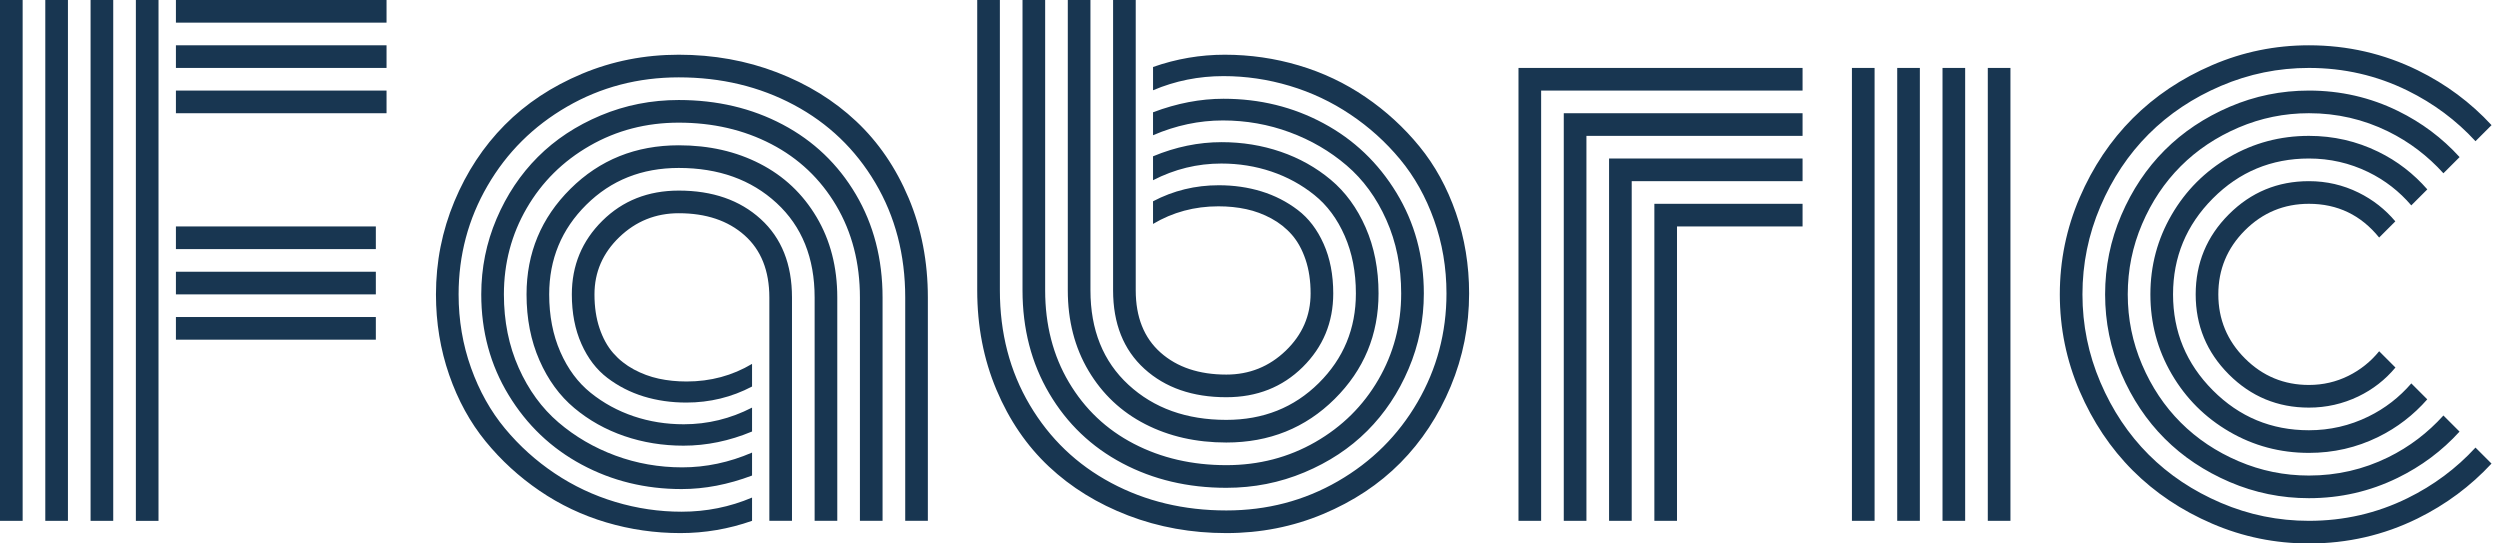 <svg width="161" height="35" viewBox="0 0 161 35" fill="none" xmlns="http://www.w3.org/2000/svg">
<g clip-path="url(#clip0)">
<path d="M128.014 33.541H129.473V4.375H128.014V33.541ZM125.098 33.541H126.556V4.375H125.098V33.541ZM122.181 33.541H123.639V4.375H122.181V33.541ZM119.264 33.541H120.723V4.375H119.264V33.541Z" fill="#183651"/>
<path d="M49.546 33.541H51.004V19.161C51.004 17.014 50.332 15.329 48.989 14.107C47.645 12.885 45.886 12.274 43.712 12.274C41.741 12.274 40.1 12.922 38.791 14.219C37.481 15.515 36.826 17.095 36.826 18.958C36.826 20.16 37.032 21.223 37.444 22.148C37.855 23.073 38.412 23.802 39.115 24.336C39.816 24.869 40.596 25.267 41.454 25.531C42.311 25.794 43.226 25.925 44.199 25.925C45.711 25.925 47.122 25.581 48.432 24.892V23.434C47.163 24.191 45.758 24.568 44.219 24.568C43.584 24.568 42.986 24.508 42.426 24.386C41.866 24.265 41.329 24.065 40.816 23.789C40.303 23.512 39.861 23.161 39.489 22.735C39.118 22.31 38.824 21.777 38.608 21.135C38.392 20.494 38.284 19.768 38.284 18.958C38.284 17.527 38.817 16.298 39.884 15.272C40.951 14.246 42.227 13.732 43.712 13.732C45.468 13.732 46.879 14.205 47.946 15.15C49.012 16.095 49.546 17.432 49.546 19.16V33.541ZM52.584 13.976C51.693 12.477 50.477 11.332 48.938 10.543C47.399 9.752 45.657 9.357 43.712 9.357C40.944 9.357 38.618 10.293 36.735 12.163C34.851 14.033 33.909 16.298 33.909 18.958C33.909 20.525 34.186 21.939 34.74 23.201C35.293 24.464 36.042 25.49 36.988 26.28C37.933 27.07 39.006 27.671 40.208 28.083C41.41 28.495 42.679 28.701 44.016 28.701C45.501 28.701 46.973 28.397 48.432 27.789V26.25C47.041 26.965 45.576 27.323 44.036 27.323C42.902 27.323 41.825 27.151 40.806 26.807C39.786 26.462 38.865 25.96 38.041 25.298C37.217 24.636 36.566 23.759 36.087 22.665C35.607 21.571 35.368 20.336 35.368 18.958C35.368 16.69 36.164 14.765 37.758 13.186C39.351 11.606 41.336 10.816 43.712 10.816C46.278 10.816 48.377 11.569 50.011 13.074C51.645 14.58 52.462 16.609 52.462 19.161V33.541H53.921V19.161C53.921 17.203 53.475 15.474 52.584 13.976ZM55.116 12.517C53.968 10.573 52.398 9.074 50.407 8.021C48.415 6.967 46.184 6.441 43.712 6.441C41.943 6.441 40.269 6.772 38.689 7.433C37.109 8.095 35.759 8.986 34.638 10.107C33.517 11.228 32.63 12.558 31.975 14.097C31.32 15.636 30.993 17.257 30.993 18.958C30.993 21.348 31.58 23.509 32.755 25.439C33.929 27.371 35.496 28.863 37.454 29.916C39.411 30.969 41.559 31.496 43.895 31.496C45.38 31.496 46.892 31.206 48.432 30.625V29.146C46.96 29.781 45.461 30.098 43.935 30.098C42.437 30.098 41.002 29.845 39.631 29.339C38.261 28.832 37.039 28.12 35.965 27.202C34.892 26.284 34.038 25.112 33.403 23.688C32.768 22.263 32.451 20.687 32.451 18.958C32.451 16.947 32.94 15.097 33.919 13.409C34.898 11.721 36.252 10.38 37.98 9.388C39.709 8.396 41.619 7.899 43.712 7.899C45.913 7.899 47.898 8.359 49.667 9.277C51.436 10.195 52.83 11.515 53.85 13.236C54.869 14.958 55.379 16.933 55.379 19.161V33.541H56.837V19.161C56.837 16.676 56.263 14.462 55.116 12.517ZM58.519 12.76C57.695 10.802 56.567 9.152 55.136 7.808C53.705 6.465 52.003 5.415 50.032 4.659C48.06 3.902 45.954 3.524 43.712 3.524C41.511 3.524 39.435 3.933 37.484 4.75C35.533 5.567 33.872 6.667 32.502 8.051C31.131 9.435 30.051 11.076 29.261 12.973C28.471 14.87 28.076 16.865 28.076 18.958C28.076 20.781 28.36 22.51 28.927 24.143C29.494 25.777 30.277 27.205 31.276 28.427C32.275 29.649 33.433 30.709 34.75 31.607C36.066 32.505 37.498 33.184 39.044 33.643C40.59 34.102 42.18 34.331 43.814 34.331C45.394 34.331 46.933 34.068 48.432 33.541V32.043C47 32.65 45.488 32.954 43.895 32.954C42.45 32.954 41.029 32.745 39.631 32.326C38.234 31.908 36.93 31.293 35.722 30.483C34.513 29.673 33.447 28.711 32.522 27.597C31.597 26.483 30.867 25.18 30.334 23.688C29.801 22.195 29.534 20.619 29.534 18.958C29.534 16.433 30.155 14.101 31.398 11.96C32.64 9.82 34.348 8.122 36.522 6.866C38.696 5.61 41.093 4.982 43.712 4.982C46.44 4.982 48.911 5.573 51.126 6.755C53.34 7.936 55.089 9.611 56.371 11.778C57.654 13.945 58.296 16.406 58.296 19.161V33.541H59.754V19.161C59.754 16.852 59.342 14.718 58.519 12.76Z" fill="#183651"/>
<path d="M73.141 0H71.683V18.695C71.683 20.842 72.355 22.526 73.698 23.749C75.042 24.97 76.801 25.581 78.975 25.581C80.946 25.581 82.587 24.933 83.897 23.637C85.206 22.341 85.861 20.761 85.861 18.898C85.861 17.696 85.656 16.632 85.243 15.708C84.832 14.783 84.275 14.053 83.572 13.52C82.871 12.987 82.091 12.588 81.233 12.325C80.376 12.062 79.461 11.93 78.489 11.93C76.977 11.93 75.565 12.274 74.255 12.963V14.421C75.525 13.665 76.929 13.287 78.468 13.287C79.103 13.287 79.701 13.348 80.261 13.47C80.821 13.591 81.358 13.79 81.871 14.067C82.384 14.344 82.826 14.695 83.198 15.12C83.569 15.546 83.863 16.079 84.079 16.72C84.295 17.361 84.403 18.087 84.403 18.898C84.403 20.329 83.87 21.558 82.803 22.584C81.736 23.61 80.46 24.123 78.975 24.123C77.219 24.123 75.808 23.651 74.742 22.706C73.675 21.76 73.141 20.423 73.141 18.695V0ZM70.103 23.88C70.994 25.379 72.21 26.523 73.749 27.313C75.288 28.103 77.03 28.498 78.975 28.498C81.743 28.498 84.069 27.563 85.952 25.693C87.836 23.823 88.778 21.557 88.778 18.897C88.778 17.331 88.501 15.916 87.948 14.654C87.394 13.391 86.645 12.365 85.699 11.575C84.754 10.786 83.681 10.185 82.478 9.773C81.277 9.361 80.008 9.155 78.671 9.155C77.186 9.155 75.713 9.459 74.255 10.066V11.606C75.646 10.89 77.111 10.532 78.651 10.532C79.785 10.532 80.862 10.704 81.881 11.049C82.901 11.393 83.823 11.896 84.646 12.558C85.47 13.219 86.121 14.097 86.6 15.191C87.08 16.285 87.319 17.52 87.319 18.897C87.319 21.166 86.523 23.09 84.929 24.67C83.336 26.25 81.351 27.04 78.975 27.04C76.409 27.04 74.309 26.287 72.675 24.781C71.042 23.275 70.225 21.247 70.225 18.695V0H68.766V18.695C68.766 20.653 69.212 22.381 70.103 23.88ZM67.572 25.338C68.719 27.283 70.289 28.782 72.281 29.835C74.272 30.888 76.504 31.415 78.975 31.415C80.744 31.415 82.418 31.084 83.998 30.422C85.578 29.761 86.928 28.869 88.049 27.749C89.17 26.628 90.058 25.298 90.712 23.758C91.368 22.219 91.695 20.599 91.695 18.897C91.695 16.507 91.107 14.347 89.932 12.416C88.758 10.485 87.192 8.993 85.233 7.94C83.275 6.887 81.129 6.36 78.792 6.36C77.307 6.36 75.795 6.65 74.255 7.231V8.709C75.727 8.075 77.226 7.757 78.752 7.757C80.251 7.757 81.686 8.011 83.056 8.517C84.427 9.023 85.648 9.735 86.722 10.654C87.796 11.572 88.65 12.743 89.284 14.168C89.919 15.592 90.236 17.169 90.236 18.897C90.236 20.909 89.747 22.759 88.768 24.447C87.789 26.135 86.435 27.475 84.707 28.468C82.978 29.46 81.068 29.956 78.975 29.956C76.774 29.956 74.789 29.497 73.02 28.579C71.251 27.661 69.857 26.341 68.837 24.619C67.818 22.898 67.308 20.923 67.308 18.695V0H65.85V18.695C65.85 21.179 66.424 23.394 67.572 25.338ZM64.169 25.095C64.992 27.053 66.12 28.704 67.551 30.048C68.983 31.391 70.684 32.441 72.655 33.197C74.627 33.953 76.733 34.331 78.975 34.331C81.176 34.331 83.252 33.923 85.203 33.106C87.154 32.289 88.815 31.189 90.186 29.805C91.556 28.42 92.636 26.78 93.426 24.883C94.216 22.985 94.611 20.99 94.611 18.898C94.611 17.075 94.328 15.346 93.761 13.712C93.194 12.078 92.411 10.65 91.411 9.429C90.412 8.206 89.254 7.146 87.938 6.249C86.621 5.35 85.19 4.672 83.644 4.213C82.098 3.754 80.508 3.524 78.874 3.524C77.294 3.524 75.754 3.788 74.256 4.314V5.813C75.687 5.205 77.2 4.902 78.793 4.902C80.238 4.902 81.659 5.111 83.056 5.529C84.454 5.948 85.757 6.562 86.965 7.373C88.174 8.183 89.241 9.145 90.165 10.259C91.091 11.373 91.82 12.676 92.353 14.168C92.886 15.66 93.153 17.237 93.153 18.898C93.153 21.422 92.532 23.755 91.29 25.895C90.047 28.035 88.339 29.734 86.165 30.99C83.992 32.245 81.595 32.873 78.975 32.873C76.248 32.873 73.776 32.282 71.562 31.101C69.347 29.919 67.599 28.245 66.316 26.078C65.033 23.911 64.392 21.45 64.392 18.695V0H62.933V18.695C62.933 21.004 63.345 23.137 64.169 25.095Z" fill="#183651"/>
<path d="M116.085 4.375H97.791V33.541H99.249V5.833H116.085V4.375ZM116.085 7.292H100.707V33.541H102.166V8.75H116.085V7.292ZM116.085 10.208H103.624V33.541H105.082V11.667H116.085V10.208ZM116.085 13.125H106.541V33.541H107.999V14.583H116.085V13.125Z" fill="#183651"/>
<path d="M154.267 23.669L153.218 22.62C152.671 23.291 152.011 23.82 151.236 24.204C150.446 24.596 149.598 24.791 148.694 24.791C147.087 24.791 145.713 24.221 144.572 23.08C143.431 21.939 142.86 20.565 142.86 18.958C142.86 17.351 143.431 15.978 144.572 14.836C145.713 13.695 147.087 13.125 148.694 13.125C150.537 13.125 152.044 13.85 153.217 15.297L154.259 14.256C153.609 13.486 152.825 12.865 151.894 12.406C150.895 11.913 149.828 11.667 148.694 11.667C146.682 11.667 144.963 12.379 143.539 13.803C142.114 15.228 141.402 16.946 141.402 18.958C141.402 20.97 142.114 22.689 143.539 24.113C144.963 25.538 146.682 26.25 148.694 26.25C149.814 26.25 150.874 26.01 151.874 25.531C152.818 25.078 153.612 24.453 154.267 23.669ZM156.316 25.718L155.289 24.691C154.523 25.578 153.606 26.297 152.522 26.827C151.32 27.415 150.044 27.708 148.694 27.708C146.276 27.708 144.214 26.851 142.506 25.136C140.798 23.421 139.944 21.362 139.944 18.958C139.944 16.555 140.798 14.496 142.506 12.781C144.214 11.066 146.276 10.208 148.694 10.208C150.044 10.208 151.317 10.499 152.512 11.079C153.599 11.608 154.519 12.33 155.287 13.227L156.319 12.196C155.438 11.19 154.392 10.374 153.16 9.773C151.762 9.091 150.273 8.75 148.694 8.75C146.844 8.75 145.136 9.206 143.569 10.117C142.003 11.029 140.764 12.268 139.853 13.834C138.941 15.4 138.485 17.108 138.485 18.958C138.485 20.808 138.941 22.516 139.853 24.083C140.764 25.649 142.003 26.888 143.569 27.799C145.136 28.711 146.844 29.166 148.694 29.166C150.273 29.166 151.759 28.826 153.15 28.144C154.384 27.539 155.433 26.722 156.316 25.718ZM158.394 27.796L157.356 26.758C156.352 27.867 155.174 28.774 153.798 29.45C152.204 30.233 150.503 30.625 148.694 30.625C147.114 30.625 145.605 30.318 144.167 29.703C142.729 29.089 141.486 28.258 140.44 27.212C139.393 26.166 138.563 24.923 137.949 23.485C137.334 22.047 137.027 20.538 137.027 18.958C137.027 17.378 137.334 15.869 137.949 14.431C138.563 12.993 139.393 11.751 140.44 10.704C141.486 9.658 142.729 8.828 144.167 8.213C145.605 7.599 147.114 7.291 148.694 7.291C150.503 7.291 152.204 7.683 153.798 8.466C155.174 9.143 156.352 10.049 157.356 11.159L158.398 10.117C157.28 8.888 155.961 7.898 154.436 7.15C152.646 6.272 150.732 5.833 148.694 5.833C146.911 5.833 145.21 6.181 143.589 6.876C141.969 7.572 140.575 8.504 139.407 9.671C138.239 10.839 137.307 12.234 136.612 13.854C135.916 15.474 135.569 17.176 135.569 18.958C135.569 20.74 135.916 22.442 136.612 24.062C137.307 25.682 138.239 27.077 139.407 28.245C140.575 29.413 141.969 30.344 143.589 31.04C145.21 31.735 146.911 32.083 148.694 32.083C150.719 32.083 152.623 31.647 154.405 30.776C155.941 30.026 157.269 29.032 158.394 27.796ZM160.456 8.059C159.11 6.603 157.528 5.423 155.702 4.527C153.514 3.454 151.178 2.917 148.694 2.917C146.52 2.917 144.443 3.342 142.465 4.193C140.487 5.043 138.782 6.185 137.351 7.616C135.92 9.047 134.779 10.752 133.928 12.73C133.077 14.708 132.652 16.784 132.652 18.958C132.652 21.132 133.077 23.209 133.928 25.187C134.779 27.165 135.92 28.87 137.351 30.301C138.782 31.732 140.487 32.873 142.465 33.724C144.443 34.575 146.519 35 148.694 35C151.178 35 153.511 34.463 155.692 33.39C157.519 32.49 159.104 31.309 160.453 29.855L159.422 28.824C158.184 30.168 156.726 31.256 155.044 32.083C153.065 33.056 150.949 33.541 148.694 33.541C146.722 33.541 144.835 33.157 143.033 32.387C141.23 31.617 139.677 30.581 138.374 29.278C137.071 27.975 136.035 26.422 135.265 24.619C134.495 22.817 134.11 20.93 134.11 18.958C134.11 16.987 134.495 15.1 135.265 13.297C136.035 11.495 137.071 9.942 138.374 8.639C139.677 7.336 141.23 6.299 143.033 5.53C144.835 4.76 146.722 4.375 148.694 4.375C150.949 4.375 153.065 4.861 155.044 5.833C156.726 6.66 158.184 7.749 159.422 9.093L160.456 8.059Z" fill="#183651"/>
<path d="M7.292 0H5.833V33.542H7.292V0Z" fill="#183651"/>
<path d="M8.75 0V33.542H10.208L10.209 0H8.75Z" fill="#183651"/>
<path d="M1.458 0H0V33.542H1.458V0Z" fill="#183651"/>
<path d="M4.375 0H2.917V33.542H4.375V0Z" fill="#183651"/>
<path d="M24.204 20.416H11.329V21.875H24.204V20.416Z" fill="#183651"/>
<path d="M24.893 2.917H11.329V4.375H24.893V2.917Z" fill="#183651"/>
<path d="M24.893 0H11.329V1.458H24.893V0Z" fill="#183651"/>
<path d="M24.893 5.833H11.329V7.292H24.893V5.833Z" fill="#183651"/>
<path d="M24.204 14.583H11.329V16.042H24.204V14.583Z" fill="#183651"/>
<path d="M24.204 17.5H11.329V18.958H24.204V17.5Z" fill="#183651"/>
</g>
<defs>
<clipPath id="clip0">
<rect width="160.456" height="35" fill="white"/>
</clipPath>
</defs>
</svg>
